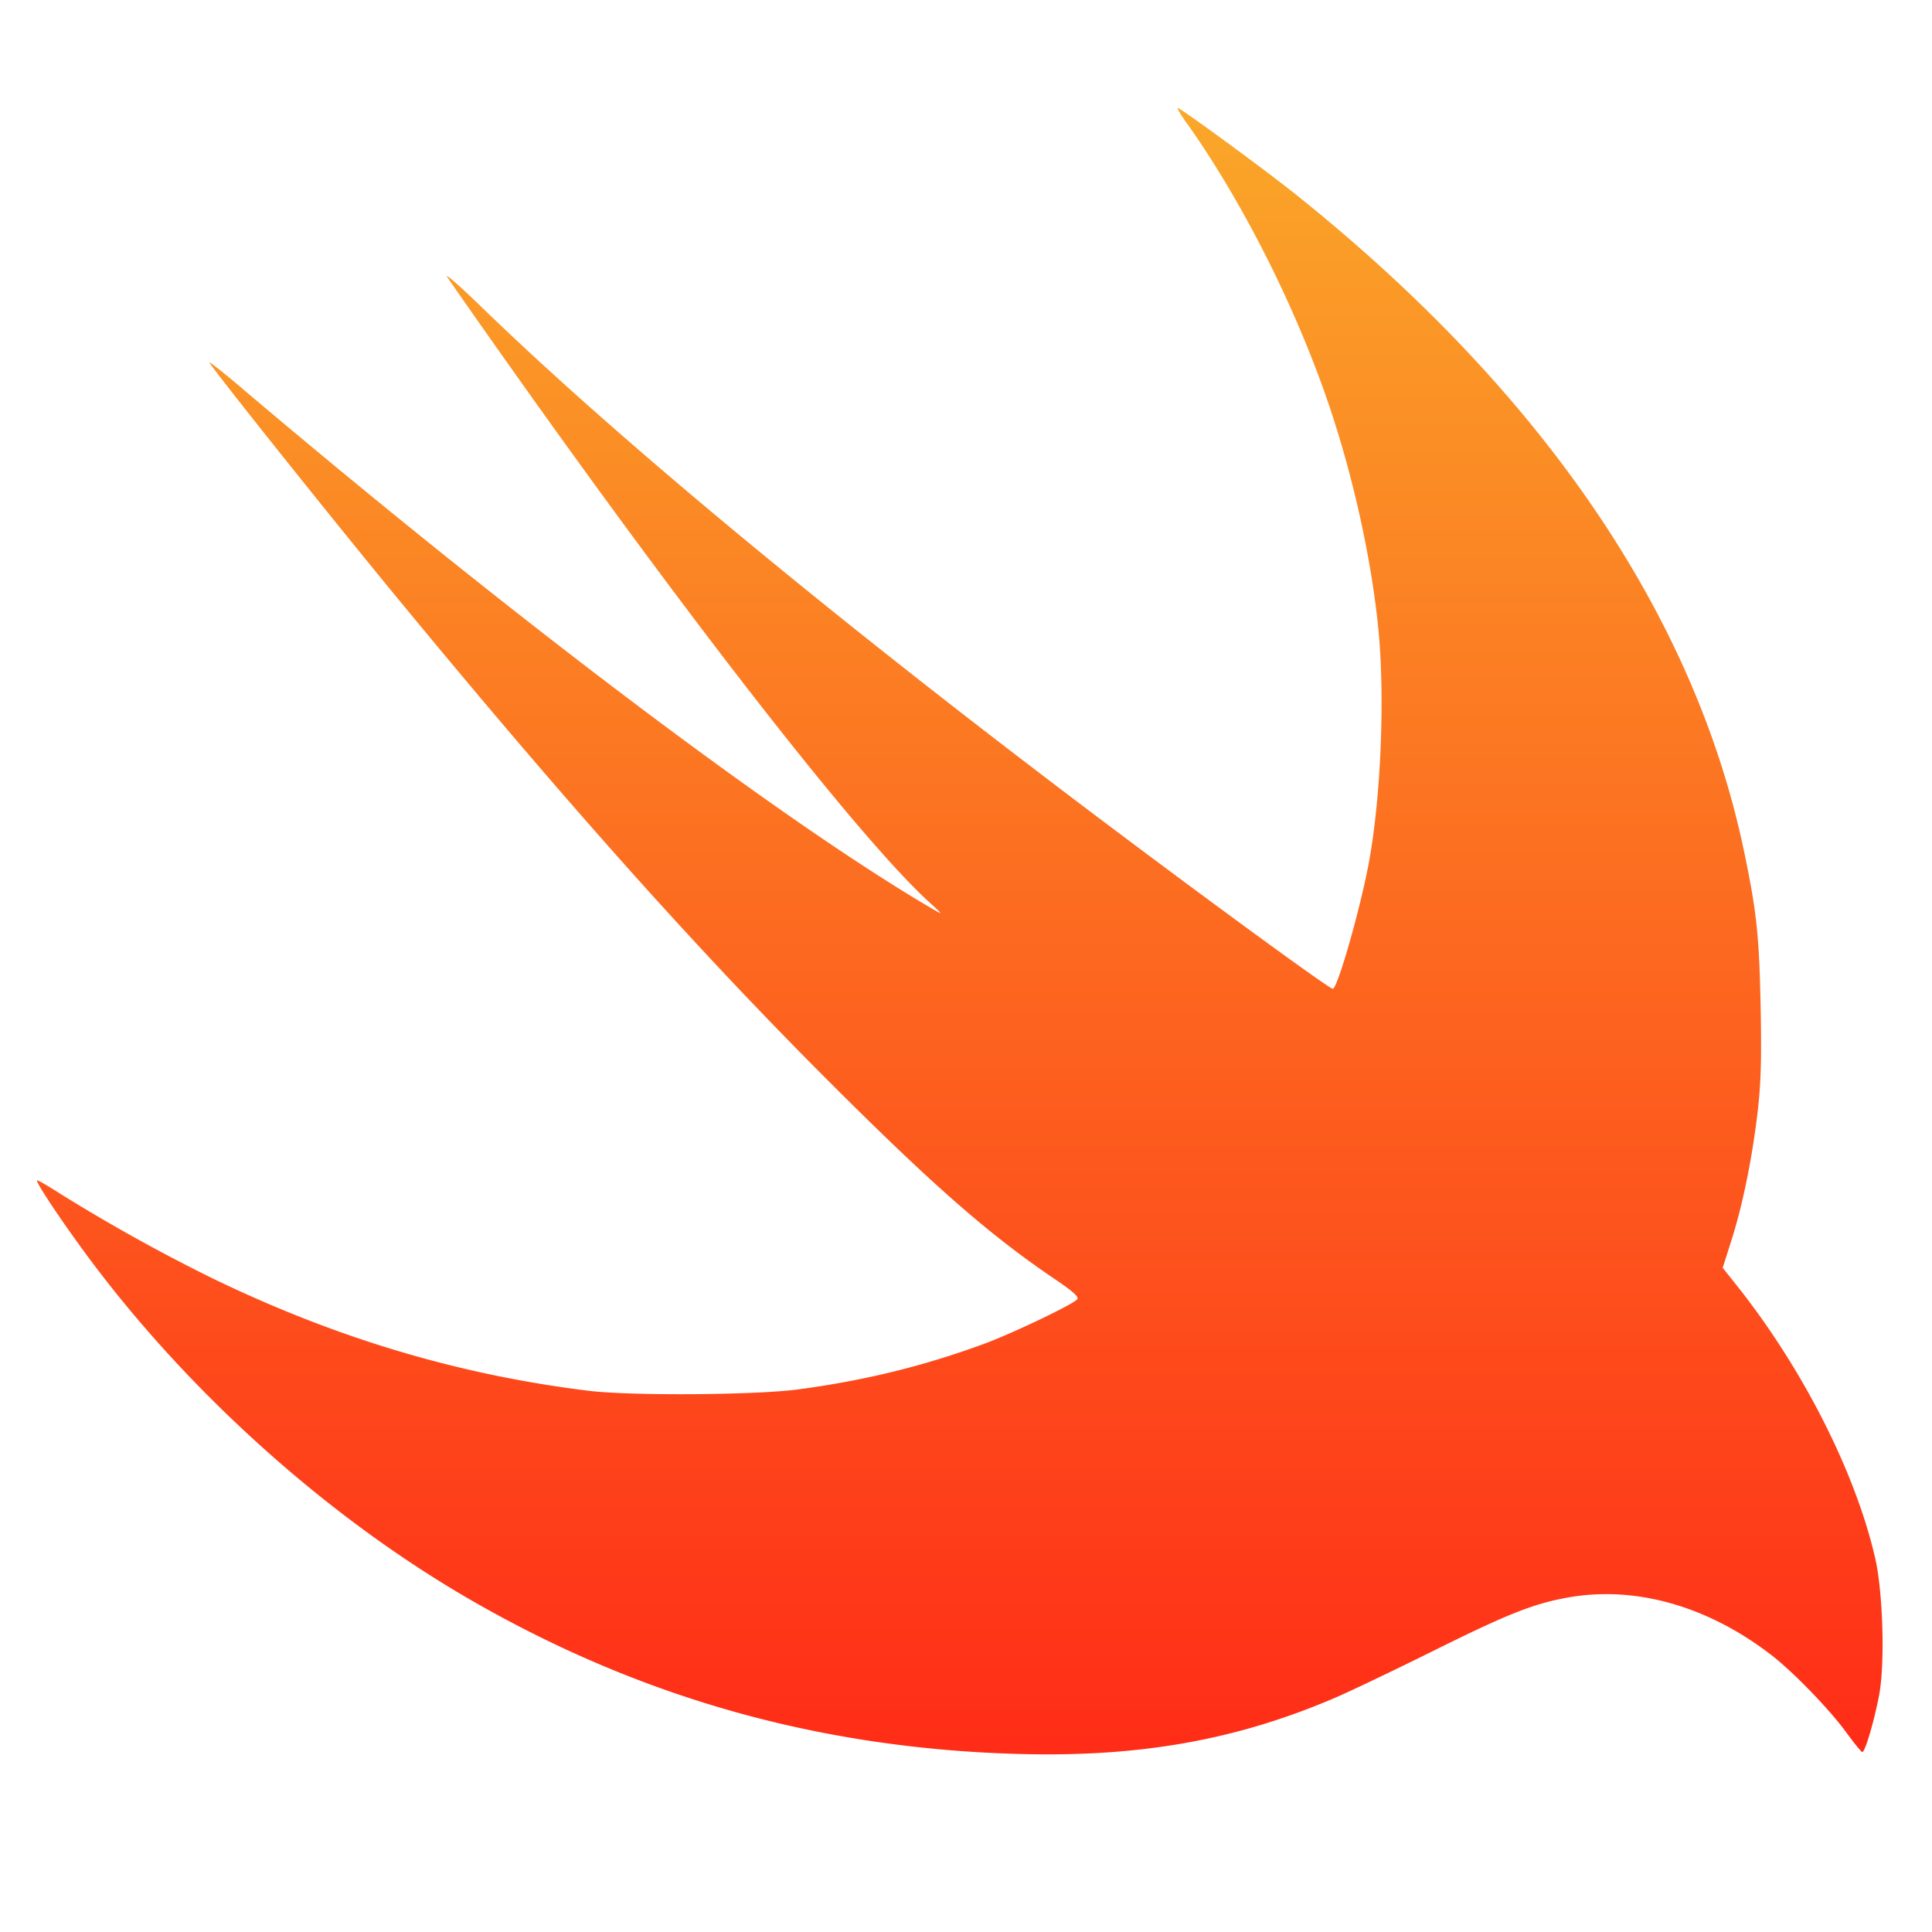 <svg width="24" height="24" fill="none"><path fill="url(#a)" fill-rule="evenodd" d="M14.751 1.541c.69.975 1.357 2.3 1.763 3.506.3.89.524 1.907.609 2.773.082.838.032 2.075-.117 2.888-.105.572-.391 1.575-.45 1.575-.04 0-1.261-.888-2.566-1.866-3.395-2.543-6.238-4.887-8.005-6.6-.27-.262-.463-.431-.43-.377.035.054.329.475.654.935 2.364 3.347 4.473 6.047 5.336 6.834.171.156.174.16.05.088C9.73 10.21 6.36 7.668 2.983 4.804c-.225-.191-.396-.325-.38-.298.071.122 1.597 2.033 2.425 3.035 2.034 2.465 3.625 4.246 5.22 5.844 1.32 1.322 2.033 1.948 2.843 2.496.244.165.315.229.29.26-.053.063-.798.42-1.147.549-.743.275-1.485.458-2.313.569-.535.072-2.085.082-2.608.018-1.613-.199-3.123-.649-4.655-1.388A21.788 21.788 0 0 1 .75 14.83c-.154-.099-.284-.174-.29-.167-.022.02.35.573.683 1.017 1.259 1.675 2.967 3.196 4.725 4.207 2.102 1.208 4.323 1.832 6.776 1.901 1.501.043 2.706-.17 3.928-.692.186-.079.738-.343 1.228-.586.928-.461 1.25-.589 1.677-.665.837-.15 1.738.105 2.528.715.27.208.721.674.925.954.1.137.191.25.204.25.034.003.147-.38.21-.711.073-.394.047-1.275-.05-1.698-.244-1.06-.893-2.341-1.7-3.362l-.194-.244.11-.346c.14-.44.257-1.019.325-1.599.04-.352.049-.645.036-1.307-.018-.883-.05-1.177-.208-1.932-.616-2.931-2.51-5.705-5.562-8.146-.376-.3-1.32-.994-1.466-1.077-.024-.013.028.077.115.2z" clip-rule="evenodd" style="fill:url(#a);stroke-width:.117"/><defs><linearGradient id="a" x1="129.86" x2="129.86" y1="42.745" y2="217.677" gradientTransform="matrix(.117 0 0 .117 -3.26 -3.658)" gradientUnits="userSpaceOnUse"><stop stop-color="#FAA729"/><stop offset="1" stop-color="#FF2C17"/></linearGradient></defs></svg>
